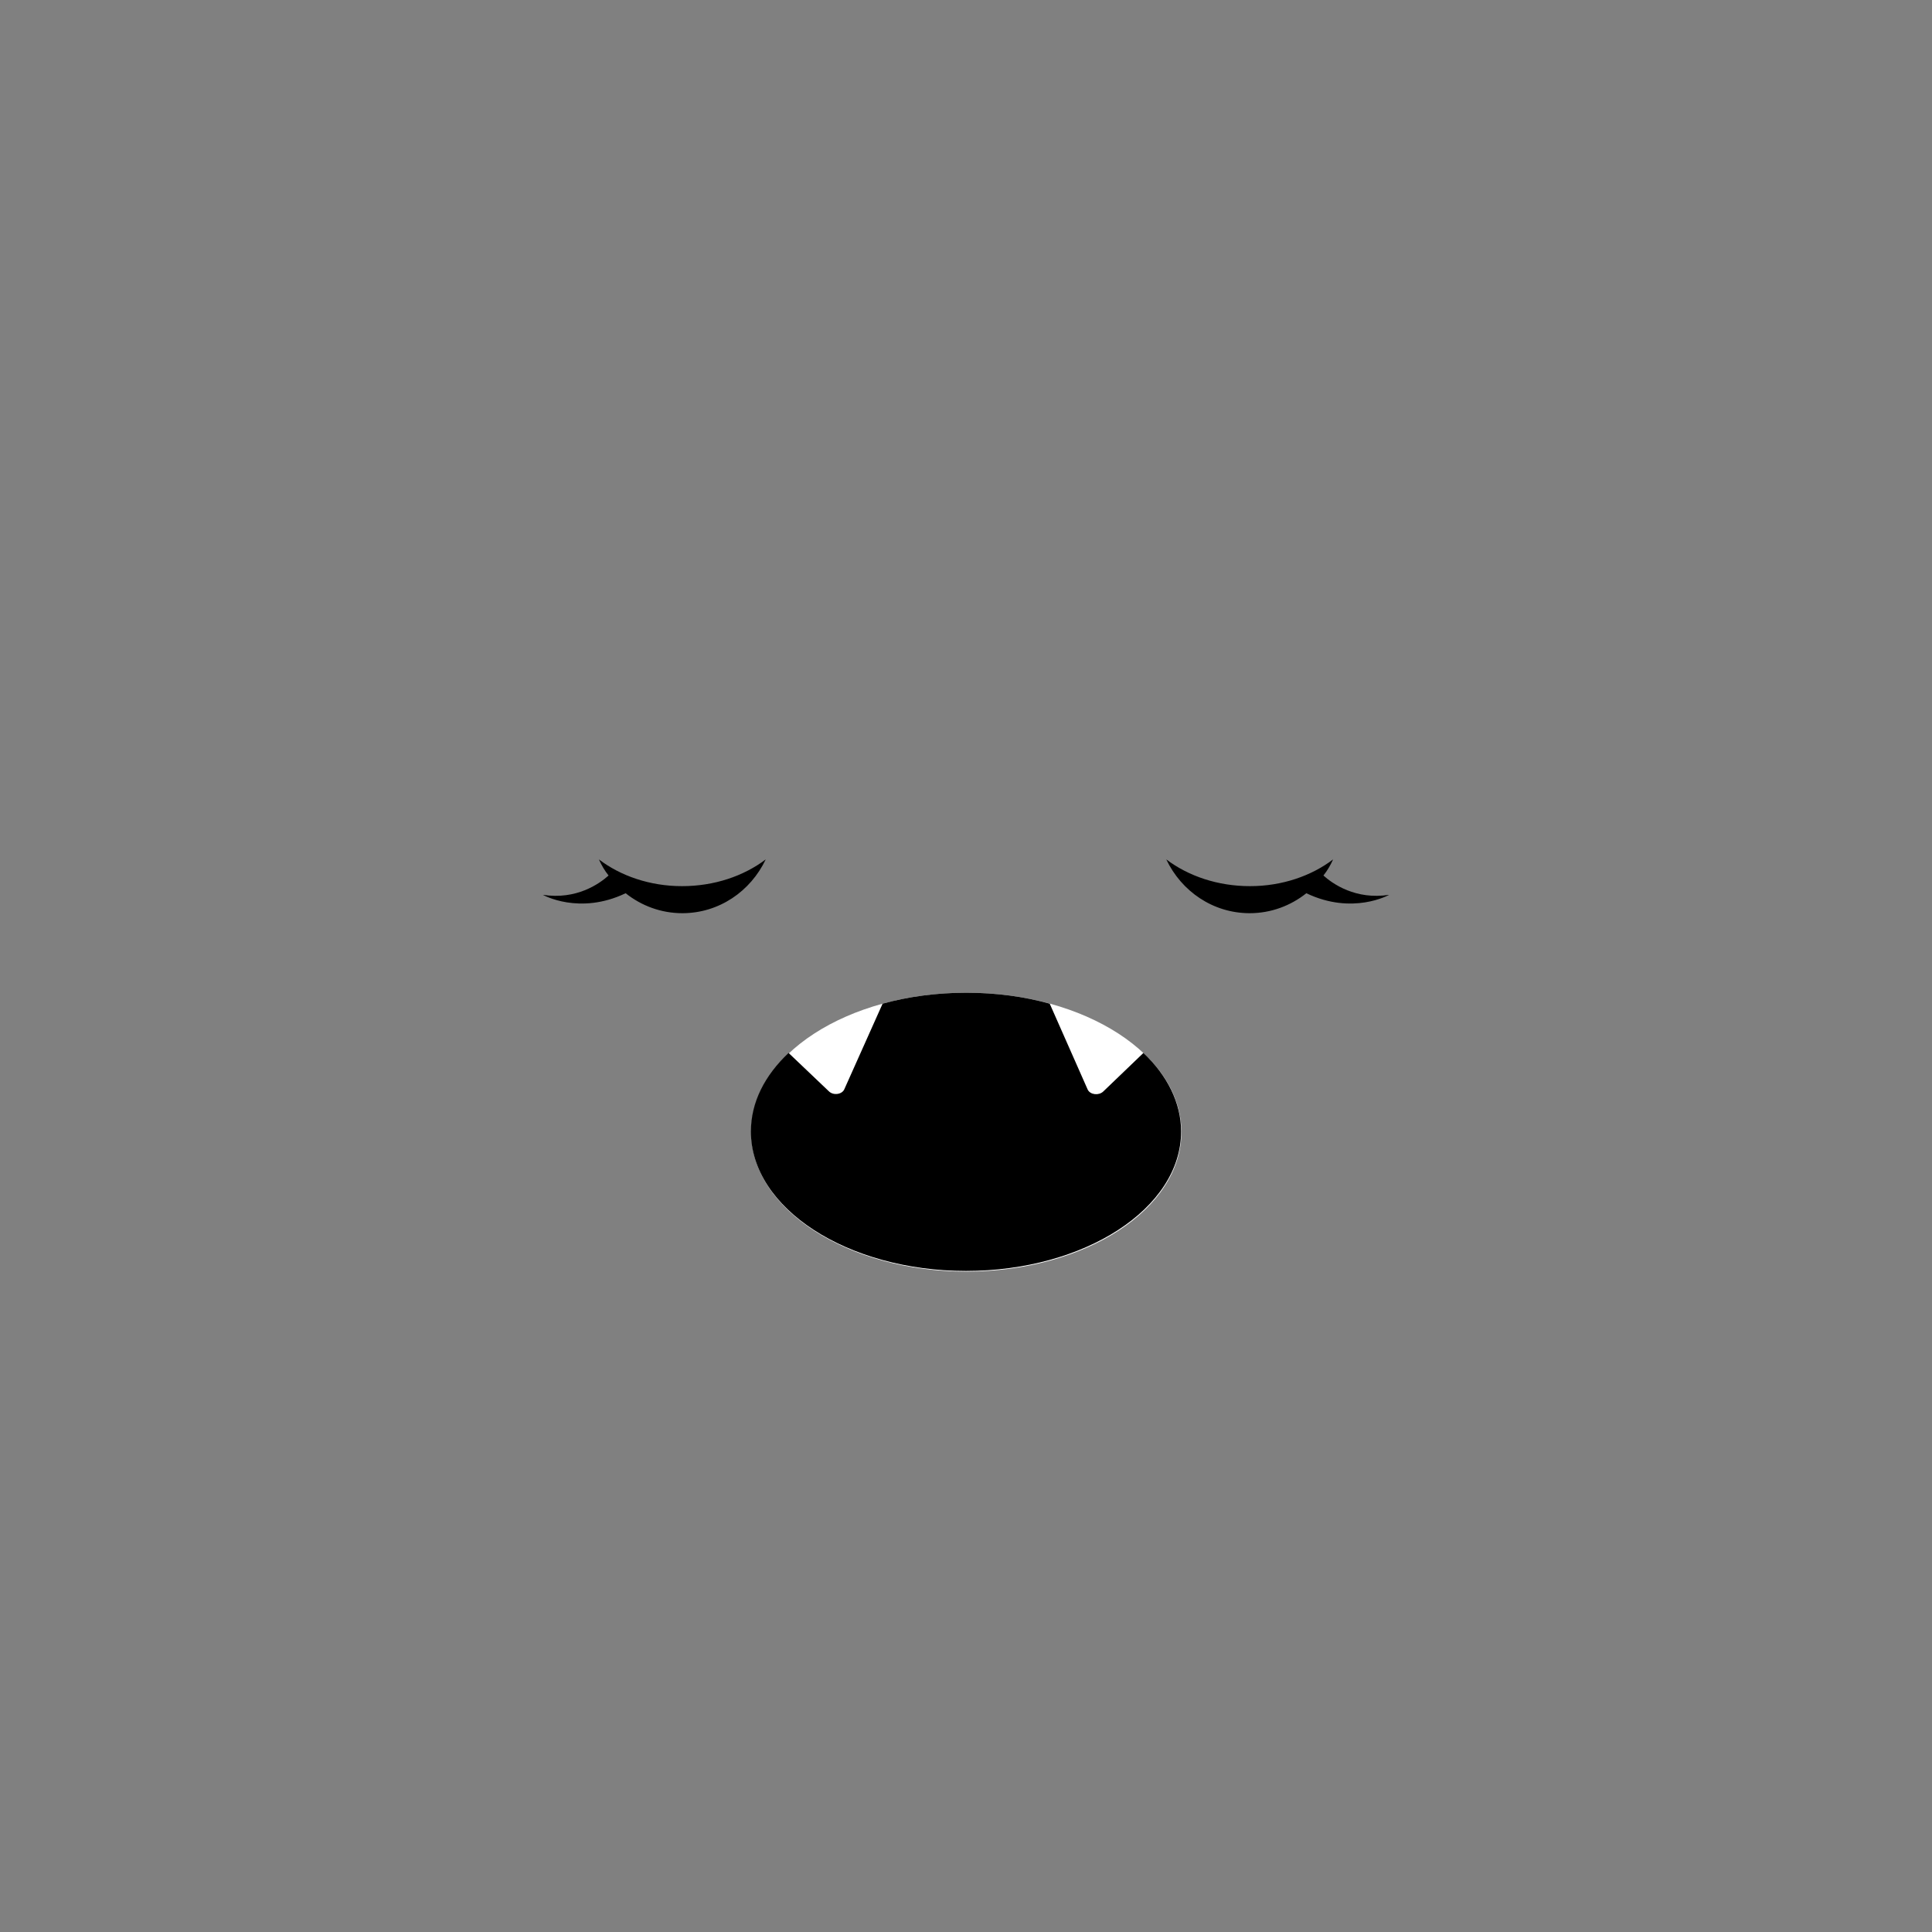 <svg width="600" height="600" viewBox="0 0 600 600" fill="none" xmlns="http://www.w3.org/2000/svg">
<rect x="0" y="0" width="600" height="600" fill="#808080" stroke="none"/>
<path d="M300.1 394.9C337 394.9 366.9 375.5 366.9 351.6C366.9 327.7 337 308.3 300.1 308.3C263.2 308.3 233.3 327.7 233.3 351.6C233.3 375.5 263.2 394.9 300.1 394.9Z" fill="white"/>
<path d="M355.1 327L342.6 339C341.2 340.3 338.6 340 337.8 338.4L326 311.7C318.1 309.5 309.3 308.3 300.1 308.3C290.9 308.3 282.1 309.5 274.1 311.7L262.2 338.3C261.5 339.9 258.8 340.3 257.4 338.9L244.9 327C237.5 334 233.2 342.3 233.2 351.4C233.2 375.3 263.2 394.7 300 394.7C336.8 394.7 366.8 375.3 366.8 351.4C366.8 342.5 362.5 334 355.1 327Z" fill="black"/>
<path d="M211.8 275.2C201.8 275.2 192.7 272 186 266.9C186.8 268.7 187.8 270.4 189 271.9C186.1 274.5 179 279.5 168.6 277.9C168.6 277.9 179.9 284.3 194.3 277.4C199.2 281.3 205.3 283.6 211.9 283.6C223.3 283.6 233.1 276.8 237.8 266.9C230.9 272.1 221.8 275.2 211.8 275.2Z" fill="black"/>
<path d="M388.2 275.2C398.2 275.2 407.3 272 414 266.9C413.2 268.7 412.2 270.4 411 271.9C413.9 274.5 421 279.5 431.4 277.9C431.4 277.9 420.1 284.3 405.7 277.4C400.8 281.3 394.7 283.6 388.1 283.6C376.7 283.6 366.9 276.8 362.2 266.9C369.1 272.1 378.2 275.2 388.2 275.2Z" fill="black"/>
</svg>
